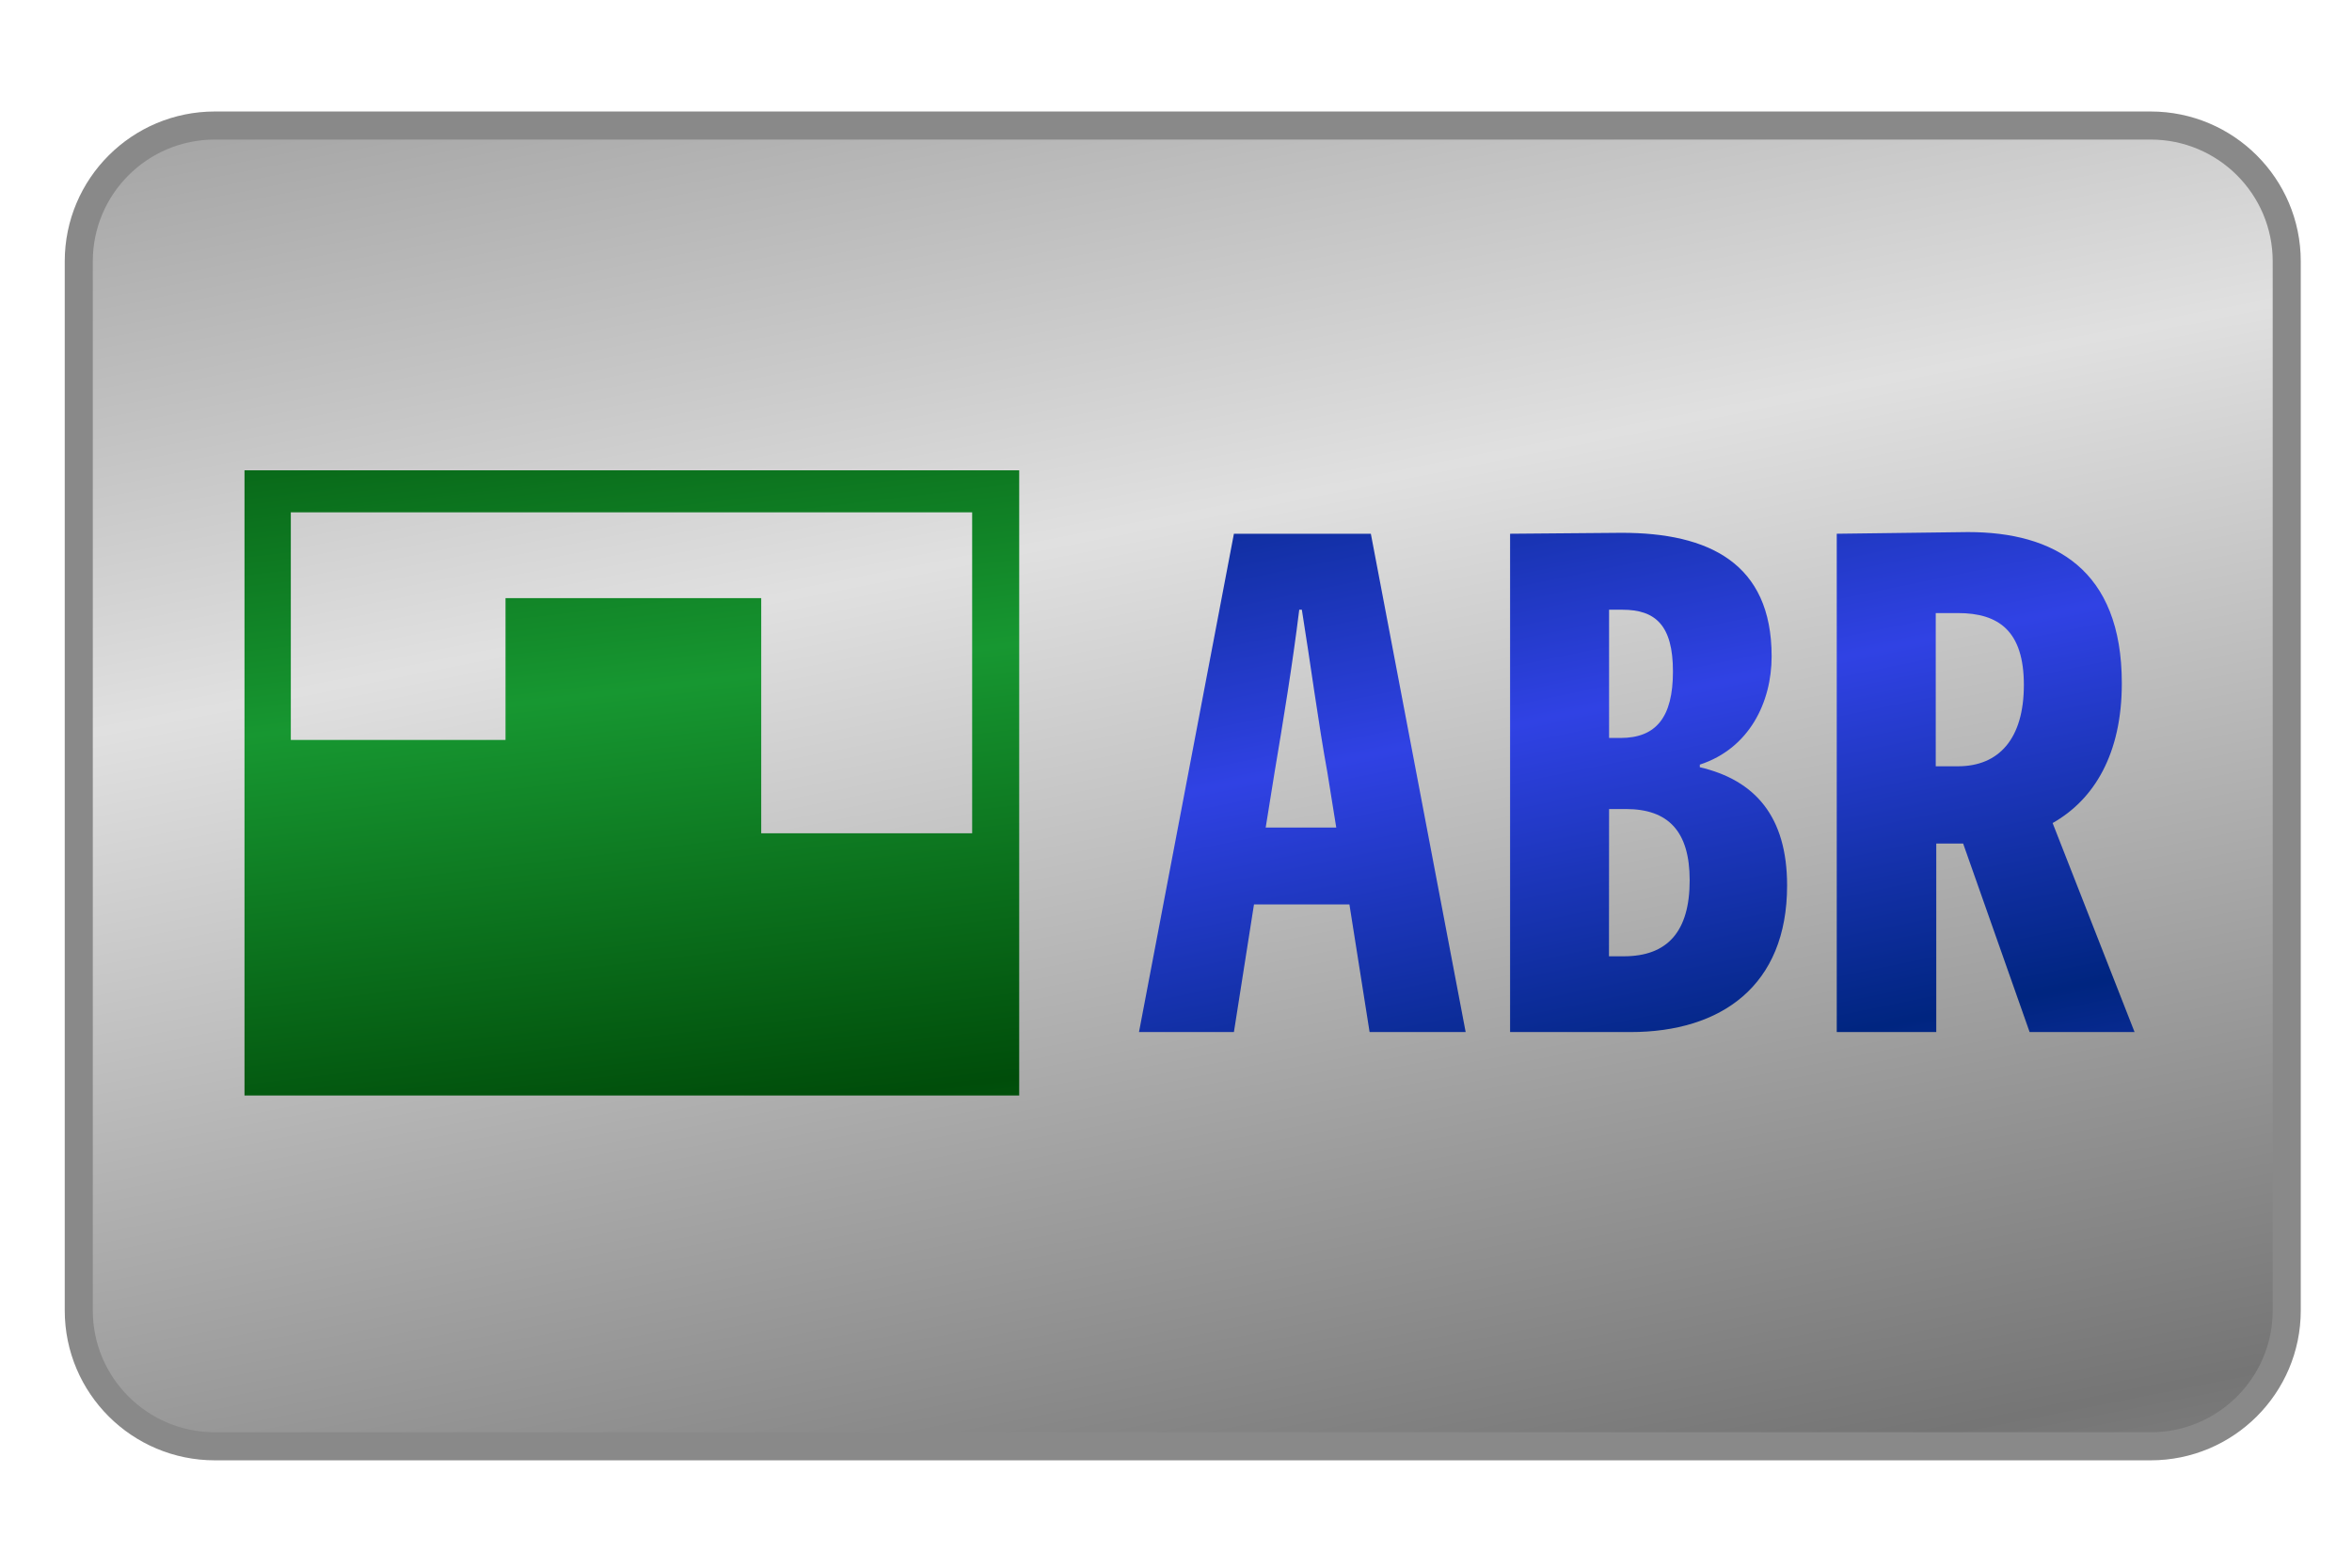 <svg height="150" viewBox="0 0 225 150" width="225" xmlns="http://www.w3.org/2000/svg"><linearGradient id="a" gradientTransform="matrix(1 0 0 .99 -50.6 43.4)" gradientUnits="userSpaceOnUse" spreadMethod="reflect" x1="125" x2="136" y1="-18.1" y2="37.1"><stop offset="0" stop-color="#e0e0e0"/><stop offset="1" stop-color="#757575"/></linearGradient><linearGradient id="b" gradientTransform="matrix(1.48 0 0 1.34 -194.64 -62.14)" gradientUnits="userSpaceOnUse" spreadMethod="reflect" x1="192" x2="188" y1="124" y2="93.6"><stop offset="0" stop-color="#004d0a"/><stop offset="1" stop-color="#179731"/></linearGradient><linearGradient id="c" gradientUnits="userSpaceOnUse" spreadMethod="reflect" x1="168.26" x2="161.1" y1="100.63" y2="66"><stop offset="0" stop-color="#002580"/><stop offset="1" stop-color="#3042e4"/></linearGradient><path d="m11.48 6.71h103.46c4.01 0 7.27 3.25 7.27 7.26v56.08c0 4.01-3.26 7.26-7.27 7.26h-103.46c-4.01 0-7.27-3.25-7.27-7.26v-56.08c0-4.01 3.26-7.26 7.27-7.26zm0 0" fill="url(#a)" stroke="#898989" stroke-width="1.5" transform="scale(1.79)"/><path d="m23.39 45v59.82h74.11v-59.82zm4.43 4.02h65.18v30.71h-20.18v-22.5h-24.46v13.57h-20.54zm0 0" fill="url(#b)"/><path d="m118.04 51.07-9.08 47.68h9.08l1.92-12.21h9.13l1.93 12.21h9.19l-9.07-47.68zm26.42 0v47.68h11.52c8.68 0 14.98-4.43 14.98-14.02 0-6.62-3.08-10.09-8.35-11.32v-.25c4.75-1.55 6.87-5.99 6.87-10.36 0-8.93-6.03-11.82-14.34-11.82zm31.25 0v47.68h9.52v-18.04h2.57l6.36 18.04h10.04l-7.84-20c3.98-2.25 6.62-6.62 6.62-13.37 0-10.93-6.5-14.47-14.71-14.47zm-51.42 7.27h.25c.84 5.21 1.55 10.68 2.45 15.62l.84 5.22h-6.75l.84-5.22c.83-4.94 1.73-10.41 2.37-15.62zm29.64 0h1.28c3.15 0 4.83 1.48 4.83 5.91 0 4.38-1.61 6.36-5.02 6.36h-1.09zm31.25.32h2.12c3.93 0 6.31 1.74 6.31 6.88s-2.38 7.78-6.31 7.78h-2.12zm-31.25 18.75h1.61c4.05 0 6.1 2.13 6.1 6.82 0 4.9-2.12 7.27-6.3 7.27h-1.42zm0 0" fill="url(#c)"/></svg>